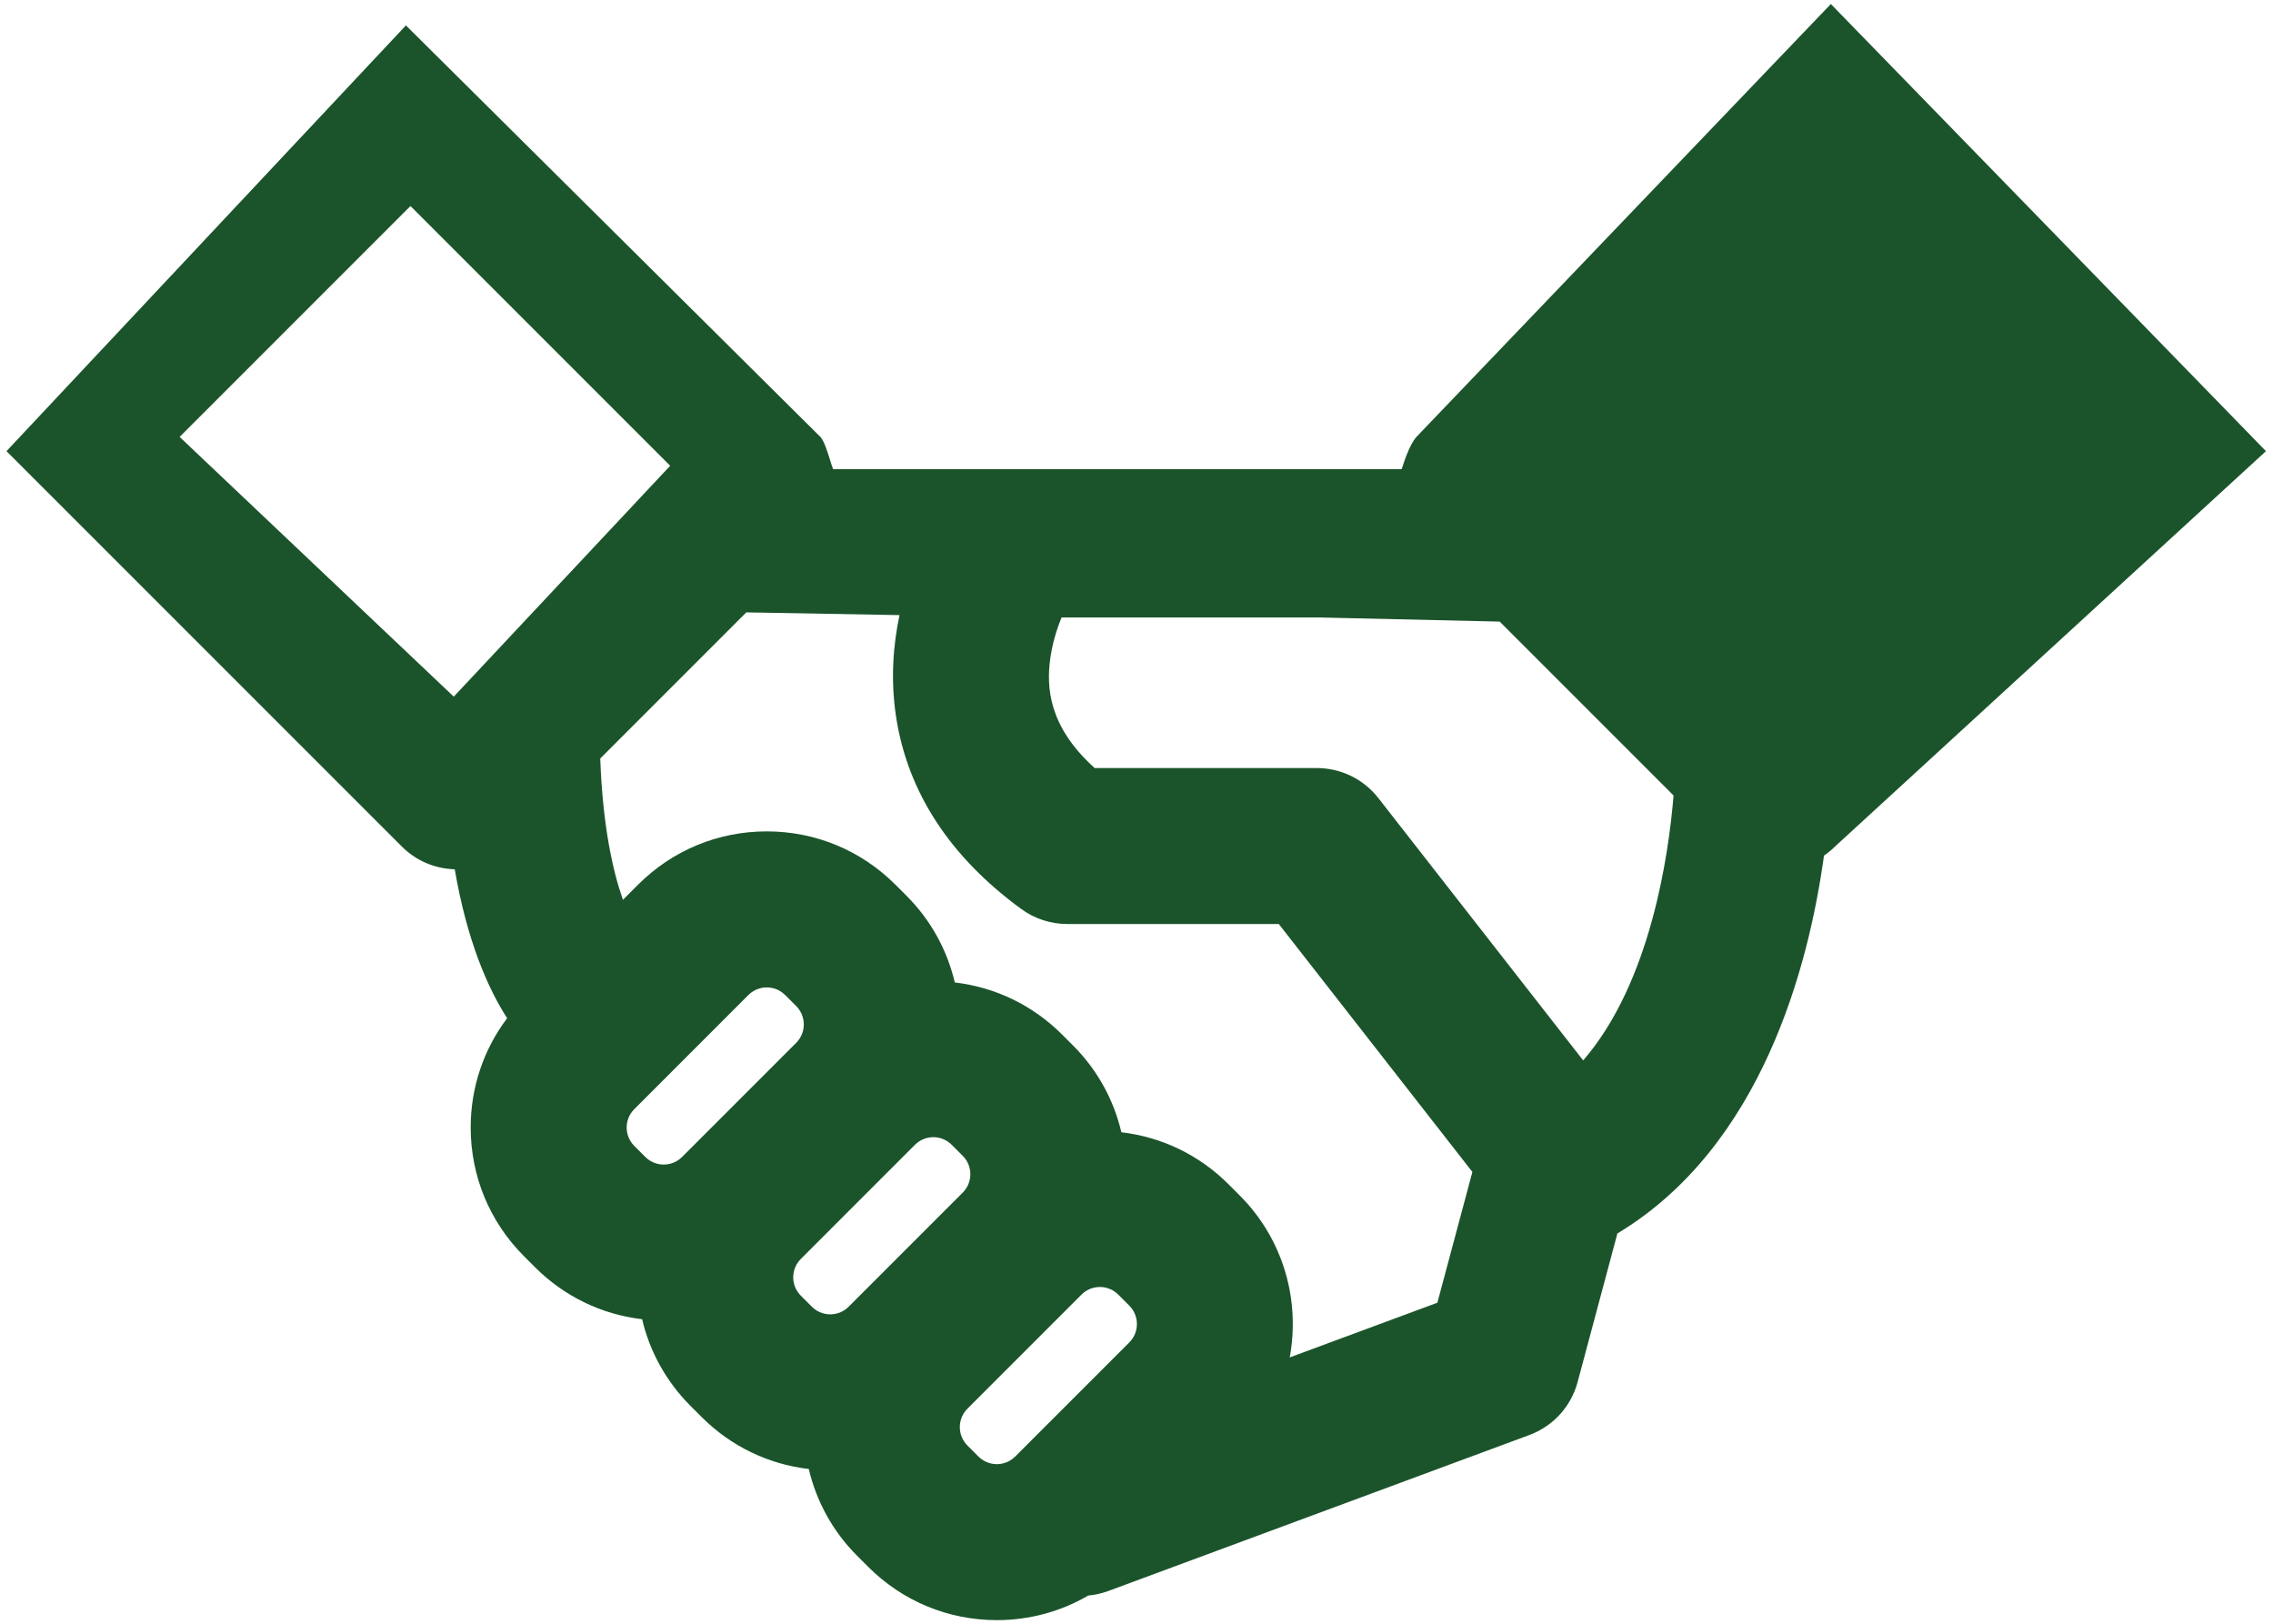 <?xml version="1.0" encoding="UTF-8" standalone="no"?>
<!-- Created with Inkscape (http://www.inkscape.org/) -->

<svg
   version="1.1"
   id="svg2"
   width="84"
   height="60"
   viewBox="0 0 84 60"
   sodipodi:docname="Partnerships.eps"
   xmlns:inkscape="http://www.inkscape.org/namespaces/inkscape"
   xmlns:sodipodi="http://sodipodi.sourceforge.net/DTD/sodipodi-0.dtd"
   xmlns="http://www.w3.org/2000/svg"
   xmlns:svg="http://www.w3.org/2000/svg">
  <defs
     id="defs6" />
  <sodipodi:namedview
     id="namedview4"
     pagecolor="#ffffff"
     bordercolor="#000000"
     borderopacity="0.25"
     inkscape:showpageshadow="2"
     inkscape:pageopacity="0.0"
     inkscape:pagecheckerboard="0"
     inkscape:deskcolor="#d1d1d1" />
  <g
     id="g8"
     inkscape:groupmode="layer"
     inkscape:label="ink_ext_XXXXXX"
     transform="matrix(1.333,0,0,-1.333,0,60)">
    <g
       id="g10"
       transform="scale(0.1)">
      <path
         d="m 49.797,329 64,64 72,-72 -60,-64 z M 382.121,228.891 438.914,156.16 c 18.746,21.621 23.734,57.242 25.055,73.442 l -48.199,48.199 -50.11,1.148 h -71.351 c -1.356,-3.304 -2.614,-7.32 -3.176,-11.683 -0.973,-7.508 -0.57,-18.446 12.351,-30.063 h 61.594 c 6.66,0 12.945,-3.066 17.043,-8.312 z m -24.562,-155.063 40.933,15.16 9.707,36.25 -53.668,68.731 h -58.644 c -4.59,0 -9.059,1.457 -12.758,4.164 -19.797,14.469 -31.465,32.347 -34.684,53.156 -1.582,10.234 -0.863,19.844 0.934,28.313 l -42.477,0.757 -40.492,-40.5 c 0.684,-18.906 3.528,-31.359 6.293,-39.183 l 4.192,4.195 c 9.527,9.531 22.199,14.777 35.675,14.777 13.481,0 26.149,-5.246 35.68,-14.777 l 3.059,-3.058 c 6.863,-6.864 11.32,-15.227 13.394,-24.043 11.227,-1.313 21.613,-6.309 29.723,-14.415 l 3.058,-3.058 c 6.868,-6.863 11.329,-15.234 13.403,-24.055 11.218,-1.312 21.609,-6.308 29.715,-14.422 l 3.058,-3.058 c 12.199,-12.196 16.828,-29.133 13.899,-44.934 z m -76.106,-27.473 31.633,31.633 c 2.809,2.809 2.809,7.383 0,10.191 l -3.059,3.059 c -1.839,1.84 -3.984,2.113 -5.097,2.113 -1.117,0 -3.258,-0.274 -5.098,-2.113 L 268.199,59.605 c -2.804,-2.809 -2.804,-7.383 0,-10.191 l 3.059,-3.059 c 1.84,-1.84 3.984,-2.113 5.097,-2.113 1.118,0 3.258,0.281 5.098,2.113 z m -51.273,39.414 c 1.117,0 3.265,0.281 5.097,2.113 l 31.633,31.633 c 2.809,2.808 2.809,7.382 0,10.195 l -3.058,3.055 c -1.84,1.839 -3.985,2.113 -5.098,2.113 -1.113,0 -3.262,-0.281 -5.098,-2.113 l -31.625,-31.633 c -1.843,-1.836 -2.117,-3.985 -2.117,-5.094 0,-1.117 0.274,-3.262 2.109,-5.098 l 3.059,-3.059 c 1.84,-1.84 3.984,-2.113 5.098,-2.113 z m -46.176,41.52 c 1.117,0 3.262,0.274 5.098,2.109 l 31.628,31.633 c 2.813,2.813 2.813,7.383 0,10.196 l -3.054,3.058 c -1.836,1.836 -3.988,2.11 -5.098,2.11 -1.113,0 -3.262,-0.278 -5.098,-2.11 l -31.628,-31.633 c -1.84,-1.839 -2.114,-3.984 -2.114,-5.097 0,-1.117 0.274,-3.258 2.11,-5.098 l 3.058,-3.059 c 1.832,-1.835 3.985,-2.109 5.098,-2.109 z M 111.414,215.438 1.809,325.043 1.797,325.047 112.535,443.07 227.508,328.93 c 1.015,-1.207 1.871,-3.957 2.578,-6.223 0.324,-1.051 0.617,-1.992 0.879,-2.637 h 157.637 c 0.839,2.582 2.171,6.664 4.019,8.86 L 507.578,449 628.203,325.047 508.711,215.438 c -0.945,-0.95 -1.977,-1.782 -3.039,-2.516 -4.199,-30.496 -17.168,-80.621 -57.274,-104.734 L 437.375,67.008 C 435.563,60.227 430.578,54.754 424,52.32 L 307.23,9.066 c -1.804,-0.668 -3.667,-1.082 -5.531,-1.25 C 294.082,3.375 285.406,1 276.355,1 262.883,1 250.215,6.254 240.684,15.781 l -3.059,3.058 c -6.867,6.867 -11.328,15.234 -13.402,24.055 -11.219,1.312 -21.602,6.305 -29.715,14.418 l -3.063,3.059 c -6.722,6.723 -11.304,15.016 -13.425,24.043 -11.211,1.316 -21.586,6.309 -29.692,14.41 l -3.058,3.059 c -9.528,9.531 -14.778,22.199 -14.778,35.68 0,11.074 3.551,21.597 10.106,30.289 -5.332,8.312 -11.098,21.351 -14.528,41.285 -5.316,0.152 -10.593,2.238 -14.656,6.301"
         style="fill:#1b542b;fill-opacity:1;fill-rule:evenodd;stroke:none"
         id="path12" />
    </g>
  </g>
</svg>
